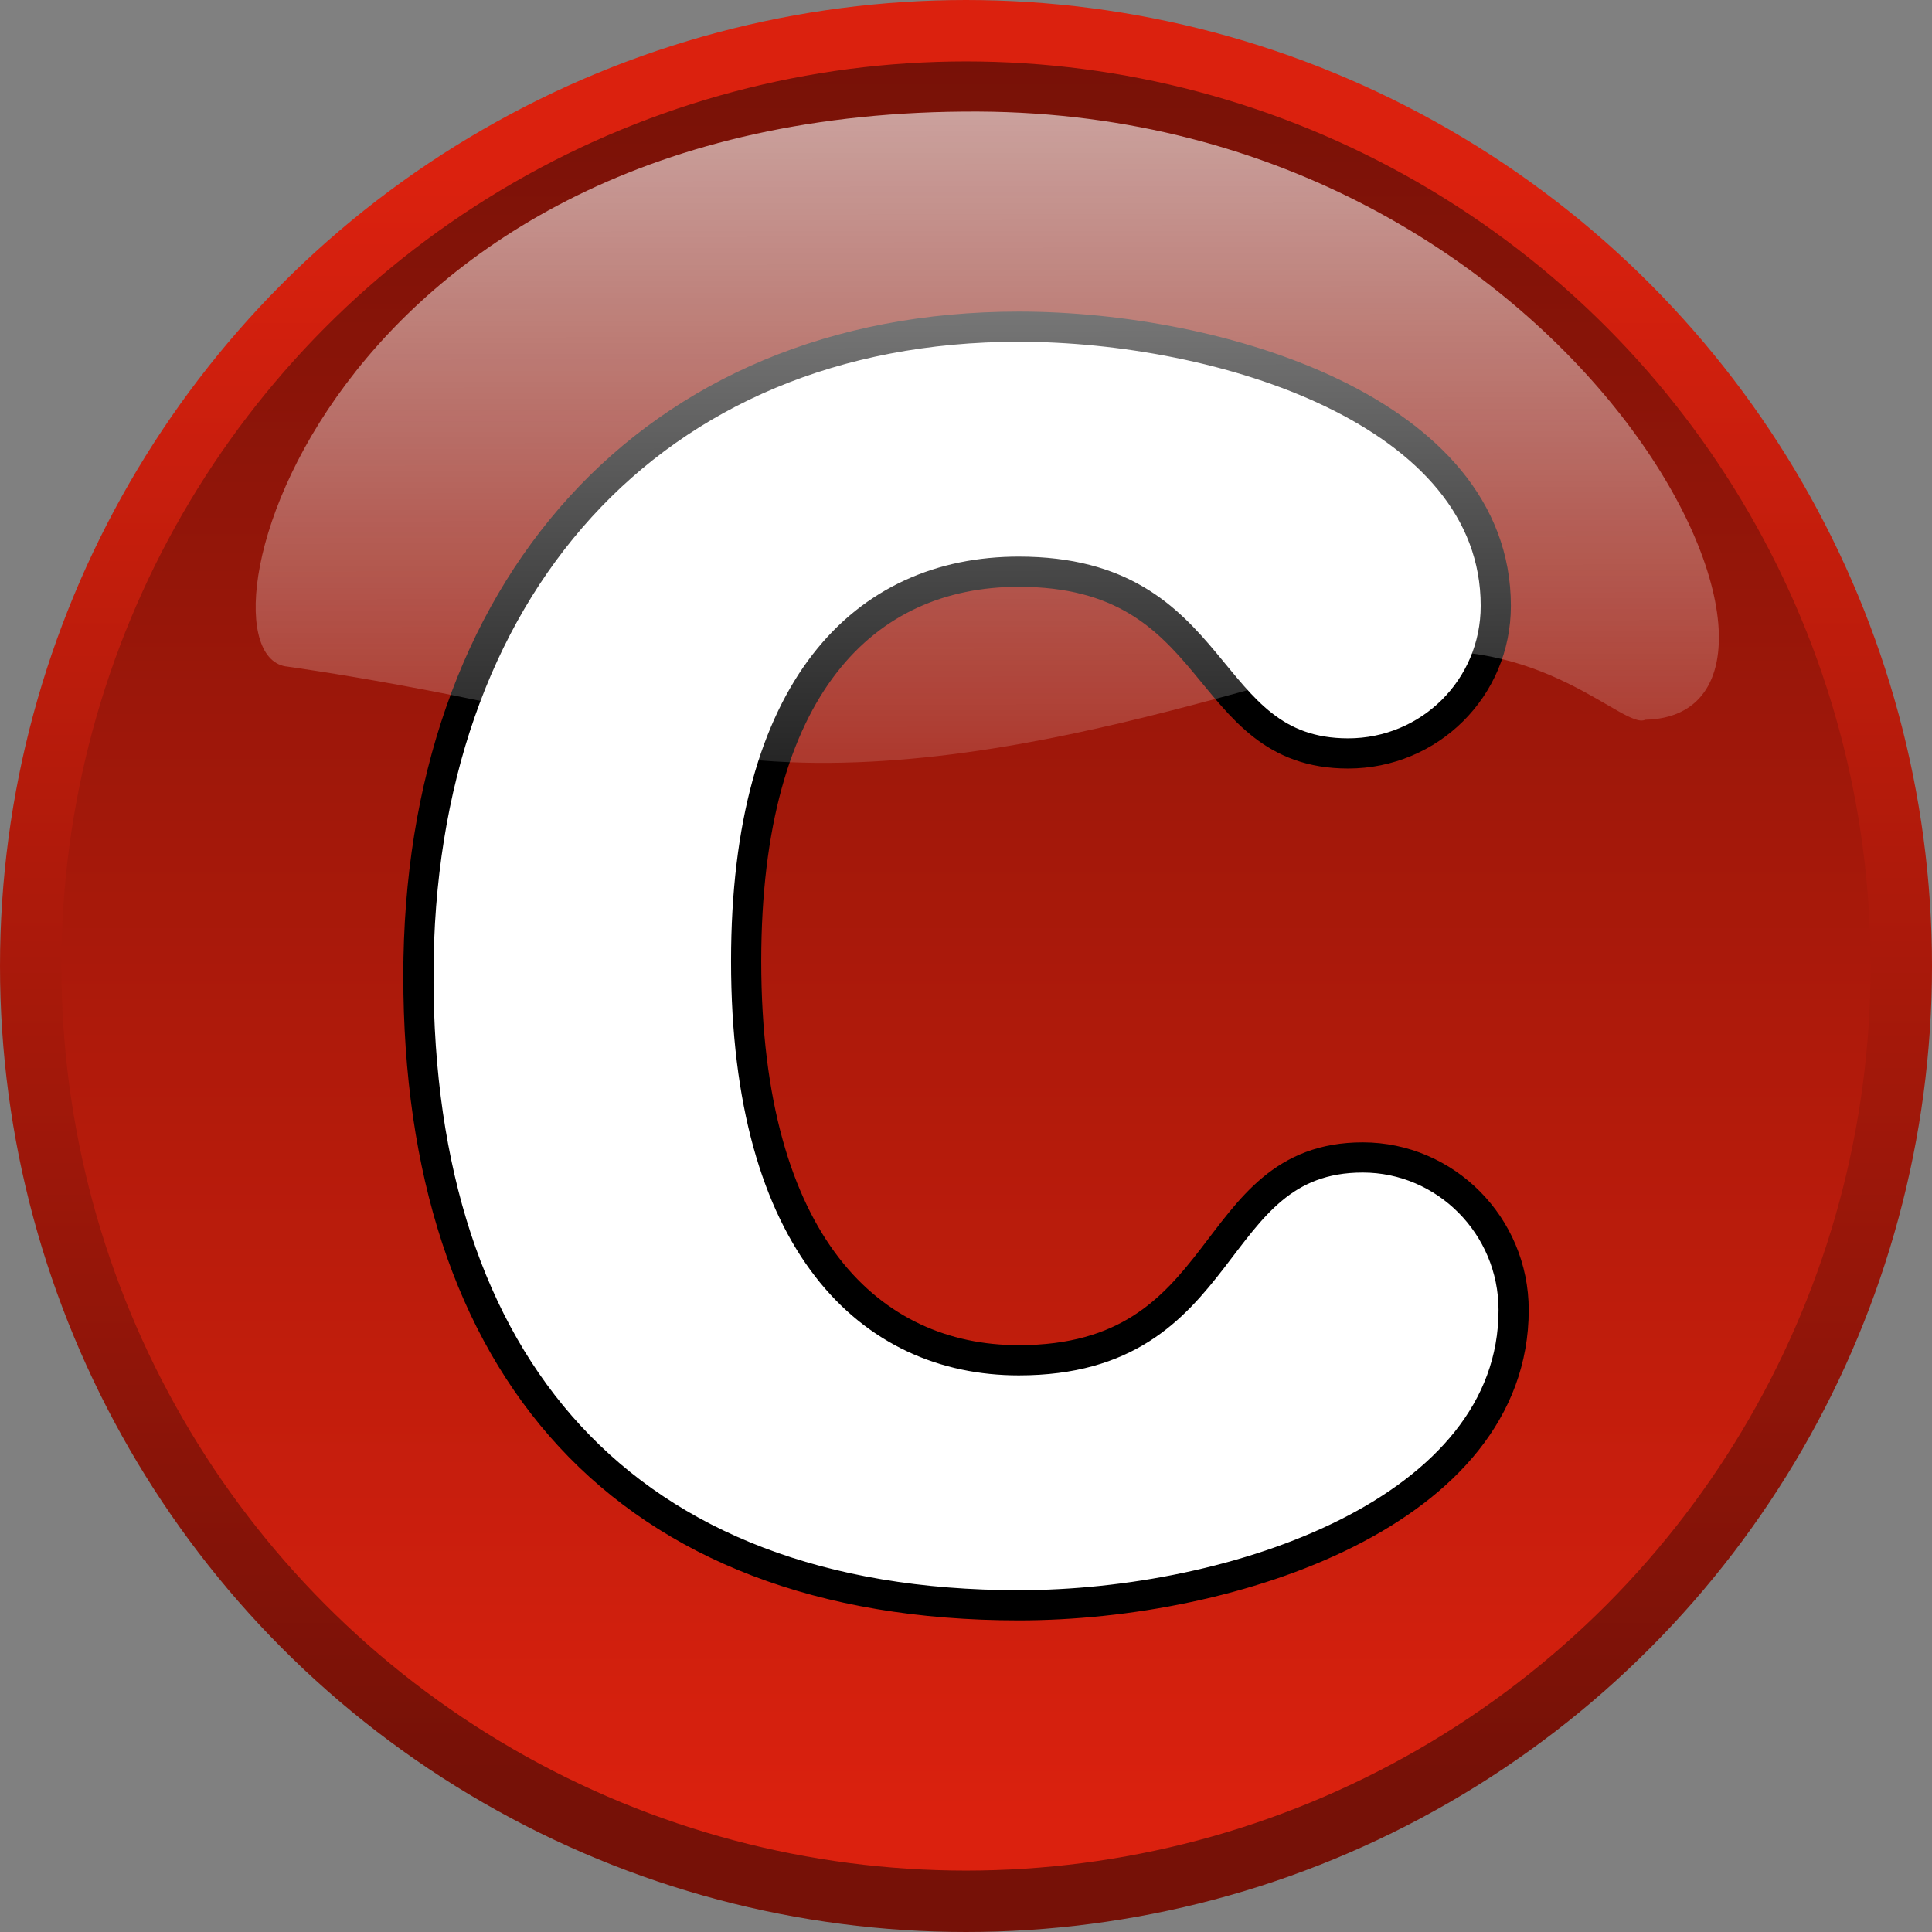 <?xml version="1.0" encoding="UTF-8" standalone="no"?>
<!-- Created with Inkscape (http://www.inkscape.org/) -->

<svg
   xmlns:dc="http://purl.org/dc/elements/1.1/"
   xmlns:cc="http://creativecommons.org/ns#"
   xmlns:rdf="http://www.w3.org/1999/02/22-rdf-syntax-ns#"
   xmlns:svg="http://www.w3.org/2000/svg"
   xmlns="http://www.w3.org/2000/svg"
   xmlns:xlink="http://www.w3.org/1999/xlink"
   xmlns:sodipodi="http://sodipodi.sourceforge.net/DTD/sodipodi-0.dtd"
   xmlns:inkscape="http://www.inkscape.org/namespaces/inkscape"
   id="svg1"
   sodipodi:docname="clear.svg"
   viewBox="0 0 128 128"
   sodipodi:version="0.32"
   version="1.1"
   inkscape:version="0.91 r13725"
   width="128"
   height="128">
  <rect x="0" y="0" width="128" height="128" fill="#808080" stroke="none"/>
  <title
     id="title4164">Clear Button</title>
  <defs
     id="defs3">
    <linearGradient
       id="linearGradient1697">
      <stop
         id="stop1698"
         style="stop-color:#db210e"
         offset="0" />
      <stop
         id="stop1699"
         style="stop-color:#761107"
         offset="1" />
    </linearGradient>
    <linearGradient
       id="linearGradient1076"
       y2="466.28"
       xlink:href="#linearGradient1697"
       gradientUnits="userSpaceOnUse"
       x2="520.57"
       y1="506.29"
       x1="520.57"
       inkscape:collect="always"
       gradientTransform="matrix(2.981,0,0,2.981,-1357.149,-1248.782)" />
    <linearGradient
       id="linearGradient1077"
       y2="505.08"
       xlink:href="#linearGradient1697"
       gradientUnits="userSpaceOnUse"
       x2="522.94"
       y1="469.5"
       x1="522.94"
       inkscape:collect="always"
       gradientTransform="matrix(2.981,0,0,2.981,-1357.149,-1248.782)" />
    <linearGradient
       id="linearGradient1078"
       y2="463.47"
       gradientUnits="userSpaceOnUse"
       y1="183.48"
       gradientTransform="matrix(0.506,0,0,0.209,94.199,106.71)"
       x2="214.59"
       x1="213.83"
       inkscape:collect="always">
      <stop
         id="stop1703"
         style="stop-color:#ffffff;stop-opacity:.691"
         offset="0" />
      <stop
         id="stop1704"
         style="stop-color:#ffffff;stop-opacity:0"
         offset="1" />
    </linearGradient>
  </defs>
  <sodipodi:namedview
     id="base"
     bordercolor="#666666"
     inkscape:pageshadow="2"
     inkscape:window-y="0"
     pagecolor="#ffffff"
     inkscape:window-maximized="1"
     inkscape:window-width="1600"
     inkscape:zoom="3.4732669"
     inkscape:window-x="1366"
     showgrid="false"
     borderopacity="1.0"
     inkscape:current-layer="layer1"
     inkscape:cx="68.467209"
     inkscape:cy="78.035203"
     inkscape:window-height="949"
     inkscape:pageopacity="0.0"
     fit-margin-top="0"
     fit-margin-left="0"
     fit-margin-right="0"
     fit-margin-bottom="0" />
  <g
     id="layer1"
     inkscape:label="Layer 1"
     inkscape:groupmode="layer"
     transform="translate(-138.996,-139.375)">
    <g
       id="g4191">
      <circle
         style="fill:url(#linearGradient1076);stroke:url(#linearGradient1077);stroke-width:4.068;stroke-linecap:round;stroke-linejoin:round"
         id="path1070"
         cx="202.996"
         cy="203.375"
         r="61.966" />
      <g
         id="flowRoot4165"
         style="font-style:normal;font-variant:normal;font-weight:bold;font-stretch:normal;font-size:107.5px;line-height:100%;font-family:Jellee;-inkscape-font-specification:'Jellee, Bold';text-align:start;letter-spacing:0px;word-spacing:0px;writing-mode:lr-tb;text-anchor:start;display:inline;fill:#ffffff;fill-opacity:1;stroke:#000000;stroke-width:2;stroke-linecap:butt;stroke-linejoin:miter;stroke-miterlimit:4;stroke-dasharray:none;stroke-opacity:1"
         transform="translate(705.335,-461.447)">
        <path
           id="path4187"
           style="font-style:normal;font-variant:normal;font-weight:bold;font-stretch:normal;font-size:107.5px;line-height:100%;font-family:Jellee;-inkscape-font-specification:'Jellee, Bold';text-align:start;writing-mode:lr-tb;text-anchor:start;fill:#ffffff;fill-opacity:1;stroke:#000000;stroke-width:2;stroke-miterlimit:4;stroke-dasharray:none;stroke-opacity:1"
           d="m -538.62,665.466 c 0,25.8 13.545,41.71 39.775,41.71 14.297,0 32.788,-6.235 32.788,-19.565 0,-5.59 -4.515,-10.105 -9.998,-10.105 -10.535,0 -8.492,13.438 -22.79,13.438 -9.783,0 -18.06,-7.633 -18.06,-26.445 0,-18.168 7.848,-25.8 18.06,-25.8 13.652,0 11.932,12.04 21.823,12.04 5.375,0 9.783,-4.3 9.783,-9.783 0,-12.9 -18.275,-18.49 -31.605,-18.49 -24.402,0 -39.775,17.523 -39.775,43 z" />
      </g>
      <path
         inkscape:connector-curvature="0"
         sodipodi:nodetypes="cccccc"
         d="m 248,187.059 c 14.44,-0.316 -4.036,-40.082 -44.156,-40.293 -43.792,-0.221 -52.751,36.111 -45.797,36.775 0,0 11.999,1.647 23.412,4.836 18.378,5.184 40.86,-4.254 49.718,-5.627 9.874,-1.526 15.416,5.012 16.822,4.309 z"
         style="opacity:0.9;fill:url(#linearGradient1078);fill-rule:evenodd"
         id="path1713" />
    </g>
  </g>
</svg>
